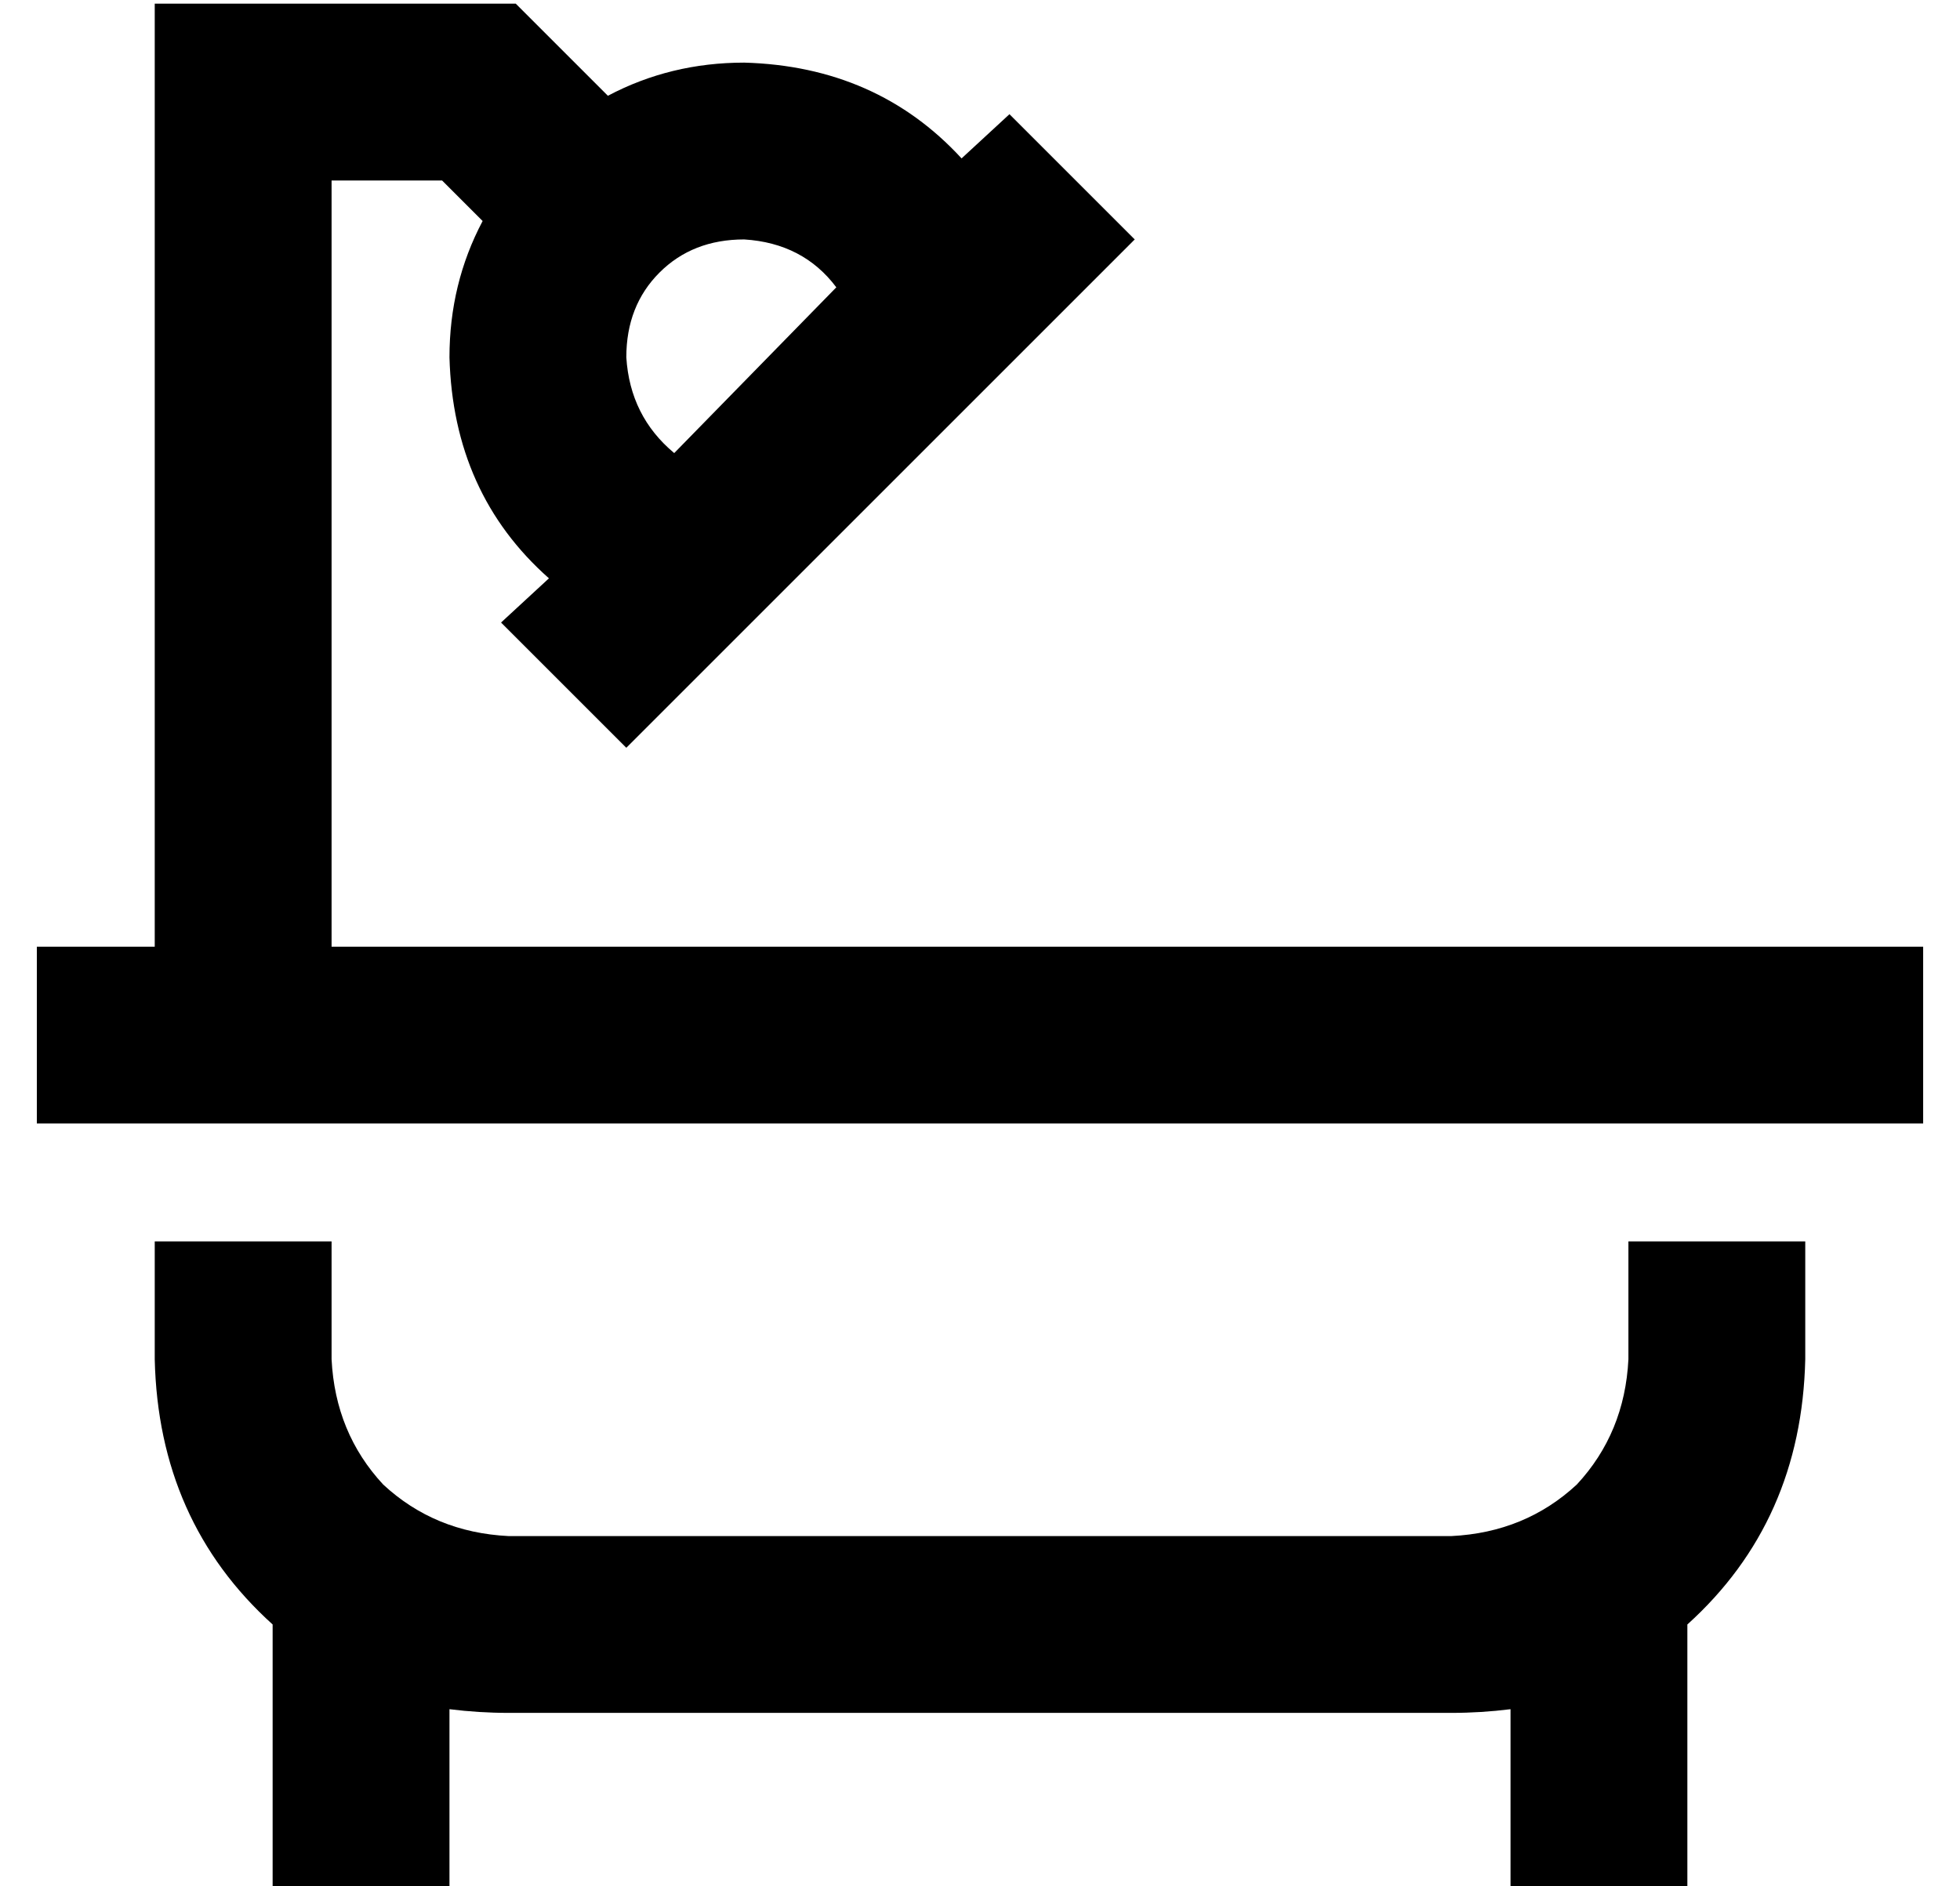 <?xml version="1.0" standalone="no"?>
<!DOCTYPE svg PUBLIC "-//W3C//DTD SVG 1.1//EN" "http://www.w3.org/Graphics/SVG/1.1/DTD/svg11.dtd" >
<svg xmlns="http://www.w3.org/2000/svg" xmlns:xlink="http://www.w3.org/1999/xlink" version="1.1" viewBox="-10 -40 532 512">
   <path fill="currentColor"
d="M32 -39h24h-24h98l7 7v0l18 18v0q17 -9 37 -9q36 1 59 26l13 -12v0l34 34v0l-17 17v0l-104 104v0l-17 17v0l-34 -34v0l13 -12v0q-26 -23 -27 -60q0 -20 9 -37l-11 -11v0h-30v0v208v0h352h80v48v0h-24h-488v-48v0h24h8v-232v0v-24v0zM32 297h48h-48h48v32v0q1 20 14 34
q14 13 34 14h256v0q20 -1 34 -14q13 -14 14 -34v-32v0h48v0v32v0q-1 44 -32 72v48v0v24v0h-48v0v-24v0v-25v0q-8 1 -16 1h-256v0q-8 0 -16 -1v25v0v24v0h-48v0v-24v0v-48v0q-31 -28 -32 -72v-32v0zM192 25q-14 0 -23 9v0v0q-9 9 -9 23q1 16 13 26l44 -45v0q-9 -12 -25 -13v0
z" />
</svg>
